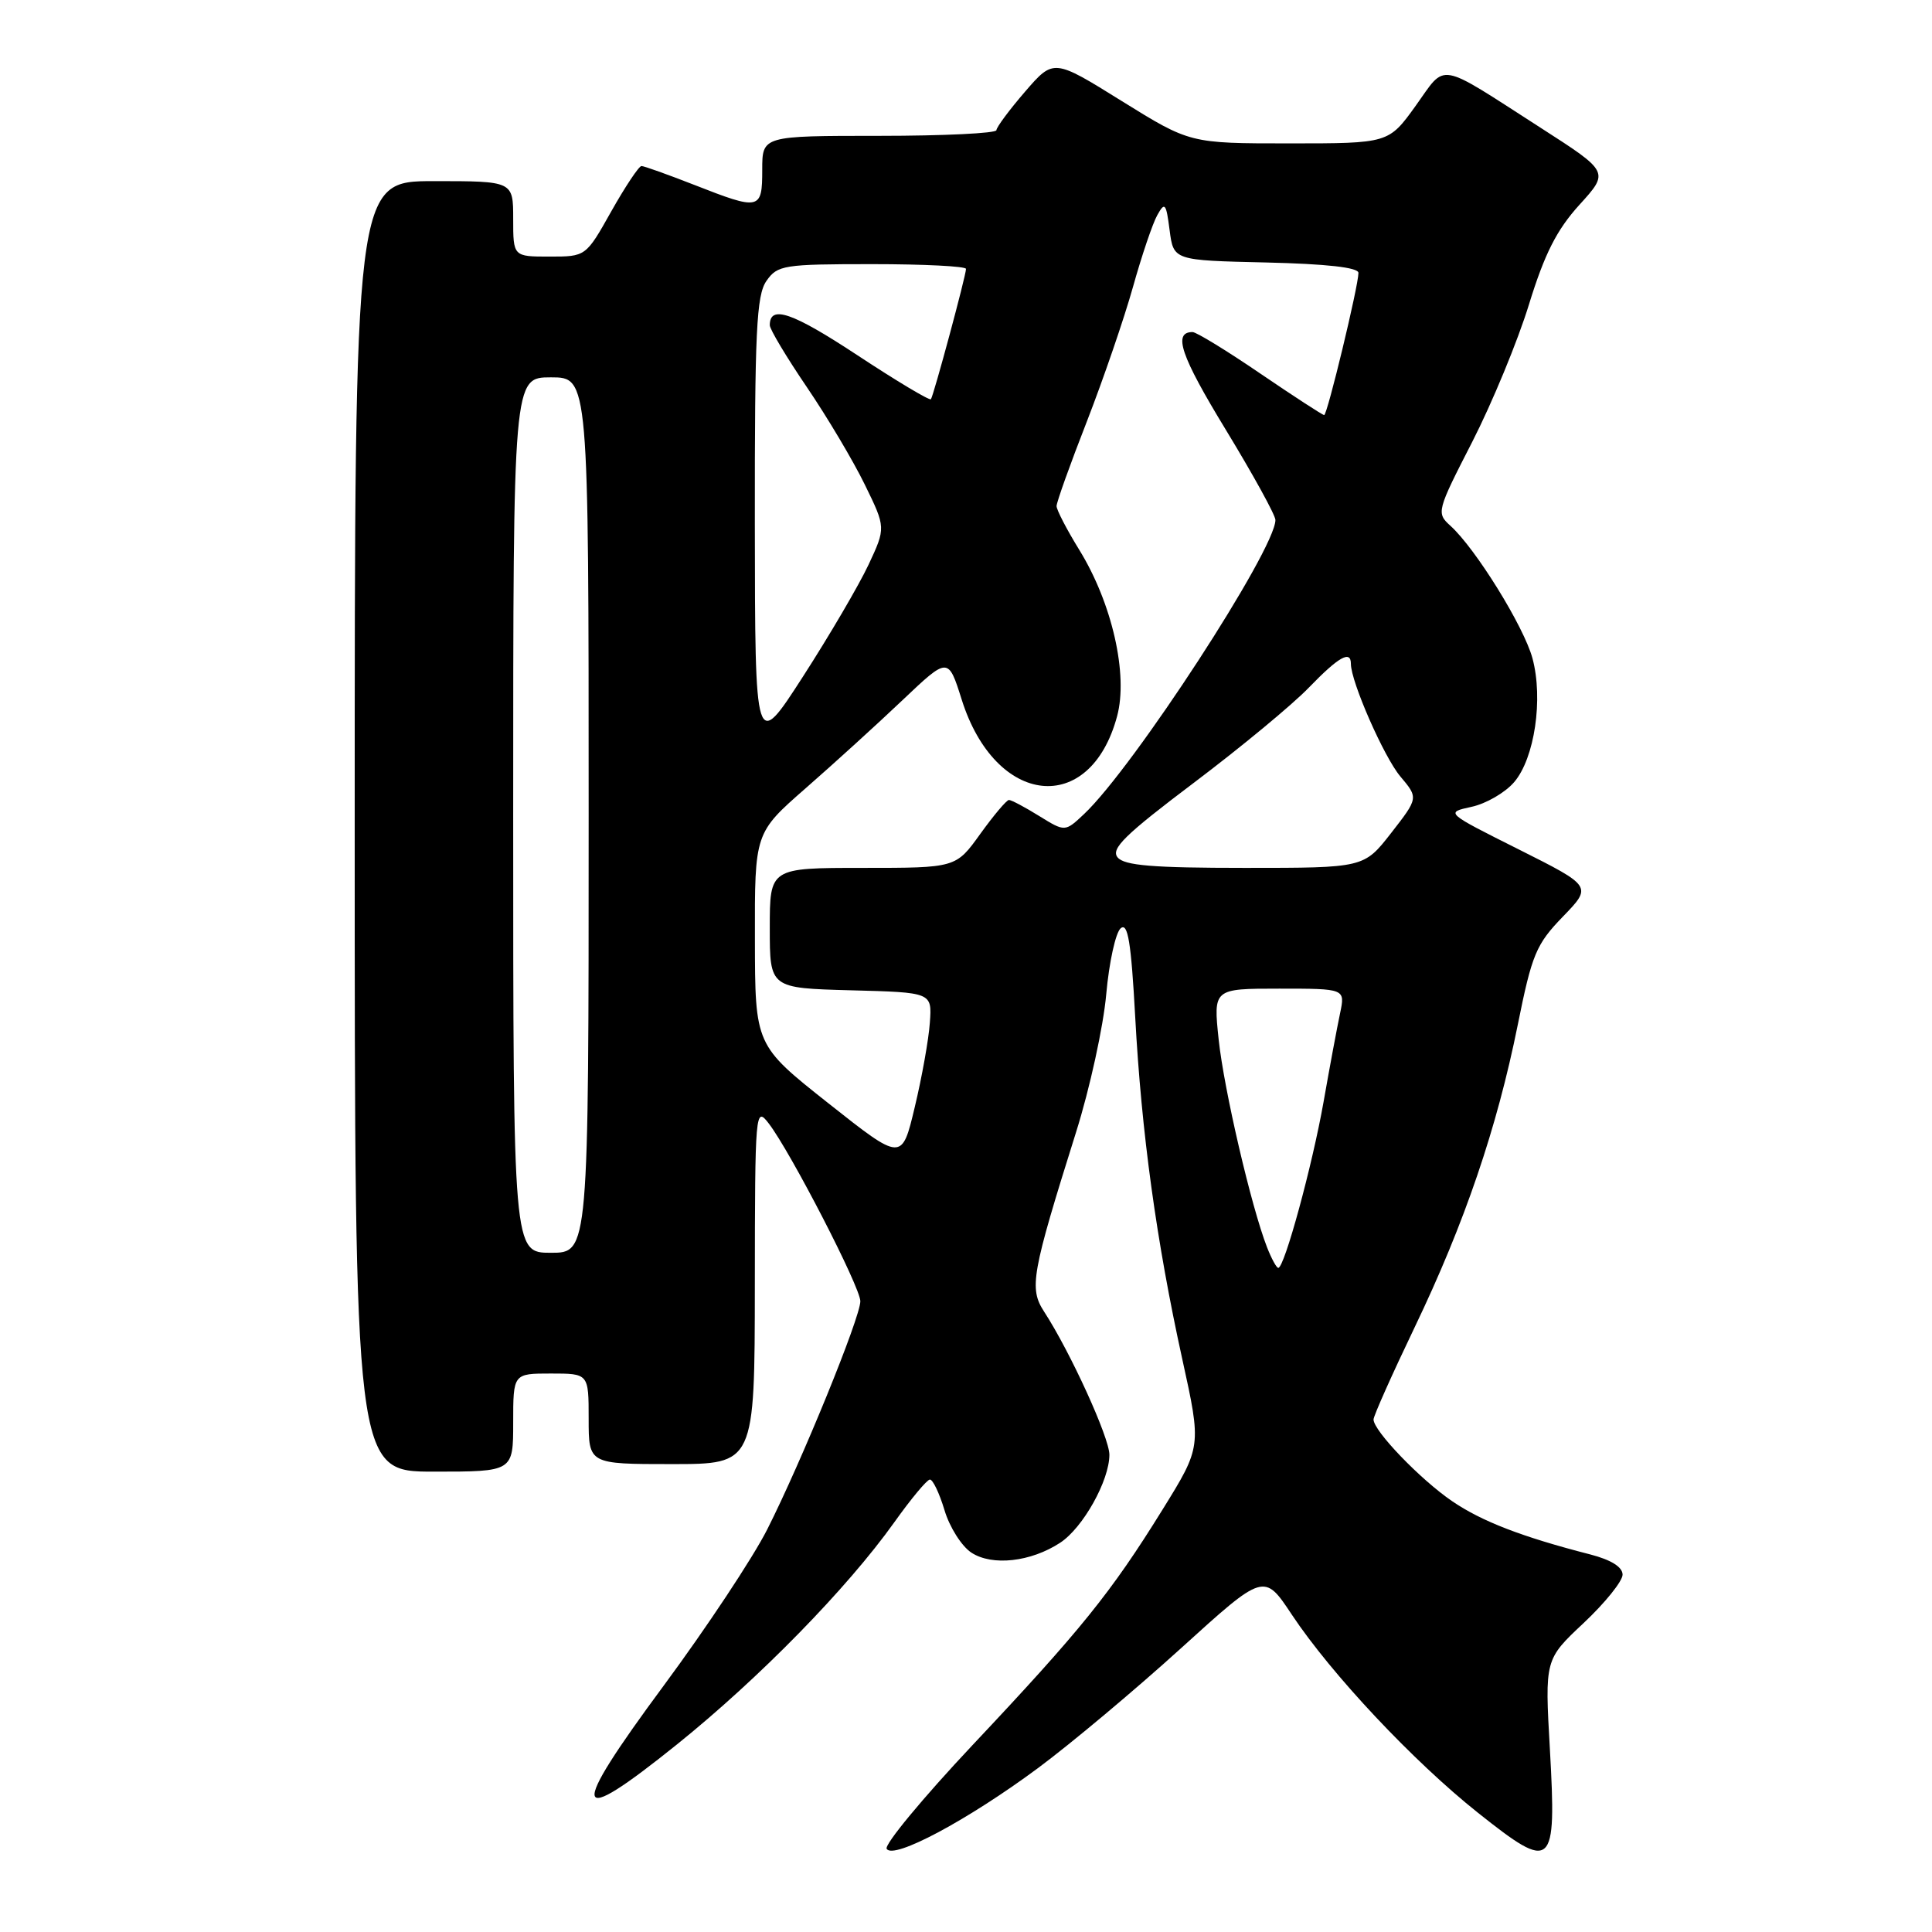<?xml version="1.0" encoding="UTF-8" standalone="no"?>
<!DOCTYPE svg PUBLIC "-//W3C//DTD SVG 1.1//EN" "http://www.w3.org/Graphics/SVG/1.1/DTD/svg11.dtd" >
<svg xmlns="http://www.w3.org/2000/svg" xmlns:xlink="http://www.w3.org/1999/xlink" version="1.1" viewBox="0 0 256 256">
 <g >
 <path fill="currentColor"
d=" M 137.54 234.28 C 141.92 231.03 150.45 223.88 156.50 218.39 C 167.50 208.41 167.50 208.41 171.18 213.96 C 176.43 221.85 187.28 233.40 195.86 240.22 C 205.77 248.09 206.26 247.66 205.37 231.81 C 204.69 219.89 204.69 219.89 209.85 215.05 C 212.68 212.39 215.00 209.51 215.00 208.65 C 215.00 207.64 213.48 206.69 210.75 205.98 C 201.64 203.64 196.34 201.59 192.41 198.91 C 188.20 196.04 182.00 189.59 182.00 188.09 C 182.00 187.62 184.45 182.13 187.45 175.87 C 194.07 162.07 198.35 149.49 201.11 135.80 C 202.99 126.45 203.54 125.13 207.08 121.47 C 210.98 117.44 210.98 117.44 201.24 112.55 C 191.50 107.67 191.50 107.67 194.98 106.91 C 196.90 106.50 199.44 105.03 200.63 103.64 C 203.34 100.49 204.51 92.61 203.06 87.23 C 201.93 83.03 195.53 72.69 192.19 69.67 C 190.31 67.97 190.37 67.73 195.08 58.55 C 197.72 53.38 201.11 45.19 202.60 40.33 C 204.67 33.62 206.27 30.46 209.28 27.14 C 213.24 22.78 213.24 22.78 204.17 16.95 C 190.26 8.01 191.71 8.27 187.59 14.01 C 184.00 19.00 184.00 19.00 170.84 19.00 C 157.68 19.00 157.68 19.00 148.64 13.39 C 139.61 7.77 139.61 7.77 135.83 12.14 C 133.76 14.54 132.05 16.84 132.03 17.25 C 132.01 17.66 125.03 18.00 116.50 18.00 C 101.00 18.00 101.00 18.00 101.00 22.50 C 101.00 27.84 100.69 27.91 92.00 24.50 C 88.49 23.13 85.34 22.00 85.00 22.00 C 84.66 22.00 82.86 24.70 81.00 28.00 C 77.63 34.00 77.63 34.00 72.81 34.00 C 68.00 34.00 68.00 34.00 68.00 29.00 C 68.00 24.00 68.00 24.00 57.50 24.00 C 47.00 24.00 47.00 24.00 47.00 109.50 C 47.00 195.00 47.00 195.00 57.50 195.00 C 68.00 195.00 68.00 195.00 68.00 188.50 C 68.00 182.00 68.00 182.00 73.00 182.00 C 78.00 182.00 78.00 182.00 78.00 188.00 C 78.00 194.00 78.00 194.00 89.00 194.00 C 100.00 194.00 100.00 194.00 100.02 170.25 C 100.04 147.12 100.09 146.56 101.86 148.86 C 104.76 152.64 114.00 170.56 114.00 172.42 C 114.00 174.57 106.20 193.69 101.65 202.68 C 99.75 206.43 93.59 215.72 87.97 223.32 C 75.23 240.54 75.66 242.44 89.72 231.13 C 100.62 222.36 112.25 210.47 118.50 201.71 C 120.70 198.62 122.82 196.07 123.21 196.05 C 123.60 196.02 124.47 197.85 125.15 200.10 C 125.82 202.36 127.43 204.89 128.71 205.73 C 131.47 207.54 136.59 206.97 140.48 204.42 C 143.50 202.44 147.00 196.18 147.00 192.76 C 147.00 190.49 141.82 179.14 138.35 173.80 C 136.34 170.70 136.68 168.81 142.59 150.00 C 144.41 144.22 146.20 136.02 146.58 131.76 C 146.96 127.50 147.83 123.56 148.50 123.00 C 149.45 122.21 149.88 124.83 150.42 134.74 C 151.25 150.09 153.23 164.49 156.66 180.10 C 159.21 191.69 159.21 191.69 154.03 200.05 C 147.21 211.05 143.22 215.99 128.86 231.24 C 122.27 238.25 117.15 244.43 117.49 244.98 C 118.39 246.44 128.23 241.18 137.54 234.28 Z  M 167.88 165.25 C 165.80 159.90 162.19 144.41 161.48 137.75 C 160.77 131.00 160.77 131.00 169.51 131.00 C 178.25 131.00 178.25 131.00 177.57 134.25 C 177.19 136.04 176.20 141.32 175.38 146.00 C 173.88 154.47 170.19 168.00 169.38 168.00 C 169.14 168.00 168.47 166.76 167.88 165.25 Z  M 68.00 108.00 C 68.00 50.00 68.00 50.00 73.00 50.00 C 78.00 50.00 78.00 50.00 78.00 108.00 C 78.00 166.00 78.00 166.00 73.00 166.00 C 68.00 166.00 68.00 166.00 68.00 108.00 Z  M 109.78 146.20 C 100.05 138.50 100.05 138.50 100.03 124.43 C 100.00 110.36 100.00 110.36 106.75 104.45 C 110.46 101.21 116.23 95.96 119.57 92.79 C 125.64 87.03 125.64 87.03 127.43 92.70 C 131.90 106.88 144.44 108.23 148.02 94.91 C 149.51 89.38 147.37 79.94 143.01 72.86 C 141.35 70.17 140.00 67.56 140.00 67.06 C 140.00 66.55 141.80 61.51 144.01 55.86 C 146.21 50.20 148.96 42.18 150.12 38.04 C 151.28 33.89 152.73 29.60 153.35 28.50 C 154.35 26.71 154.52 26.92 154.98 30.50 C 155.50 34.50 155.50 34.50 167.75 34.78 C 175.79 34.97 180.00 35.44 180.00 36.16 C 180.00 37.89 175.87 55.00 175.46 55.00 C 175.25 55.00 171.44 52.52 167.00 49.50 C 162.56 46.47 158.52 44.00 158.02 44.00 C 155.38 44.00 156.45 47.14 162.41 56.92 C 166.03 62.87 169.00 68.26 169.00 68.90 C 169.00 72.81 150.18 101.72 143.64 107.87 C 141.12 110.24 141.12 110.24 137.69 108.12 C 135.81 106.95 134.01 106.00 133.69 106.00 C 133.38 106.00 131.67 108.03 129.89 110.50 C 126.66 115.00 126.66 115.00 114.33 115.00 C 102.00 115.00 102.00 115.00 102.00 122.97 C 102.00 130.93 102.00 130.93 112.75 131.22 C 123.50 131.50 123.50 131.50 123.21 135.50 C 123.06 137.70 122.16 142.74 121.21 146.70 C 119.50 153.89 119.50 153.89 109.78 146.20 Z  M 148.09 113.61 C 147.15 112.47 149.06 110.61 158.22 103.70 C 164.42 99.02 171.28 93.35 173.45 91.09 C 177.38 87.03 179.00 86.11 179.00 87.96 C 179.00 90.33 183.38 100.30 185.55 102.88 C 187.95 105.73 187.95 105.73 184.34 110.37 C 180.73 115.00 180.73 115.00 164.99 115.00 C 152.74 115.00 148.99 114.69 148.09 113.61 Z  M 100.02 69.47 C 100.00 43.89 100.23 39.12 101.56 37.22 C 103.02 35.13 103.83 35.00 115.56 35.00 C 122.40 35.00 128.00 35.28 128.00 35.63 C 128.00 36.52 123.71 52.41 123.35 52.90 C 123.18 53.11 118.78 50.48 113.58 47.05 C 104.97 41.38 102.00 40.36 102.00 43.09 C 102.00 43.63 104.21 47.32 106.90 51.28 C 109.60 55.25 113.06 61.07 114.59 64.21 C 117.38 69.92 117.38 69.92 115.08 74.84 C 113.81 77.54 109.91 84.20 106.41 89.63 C 100.05 99.50 100.05 99.50 100.02 69.47 Z "/>
</g>
</svg>